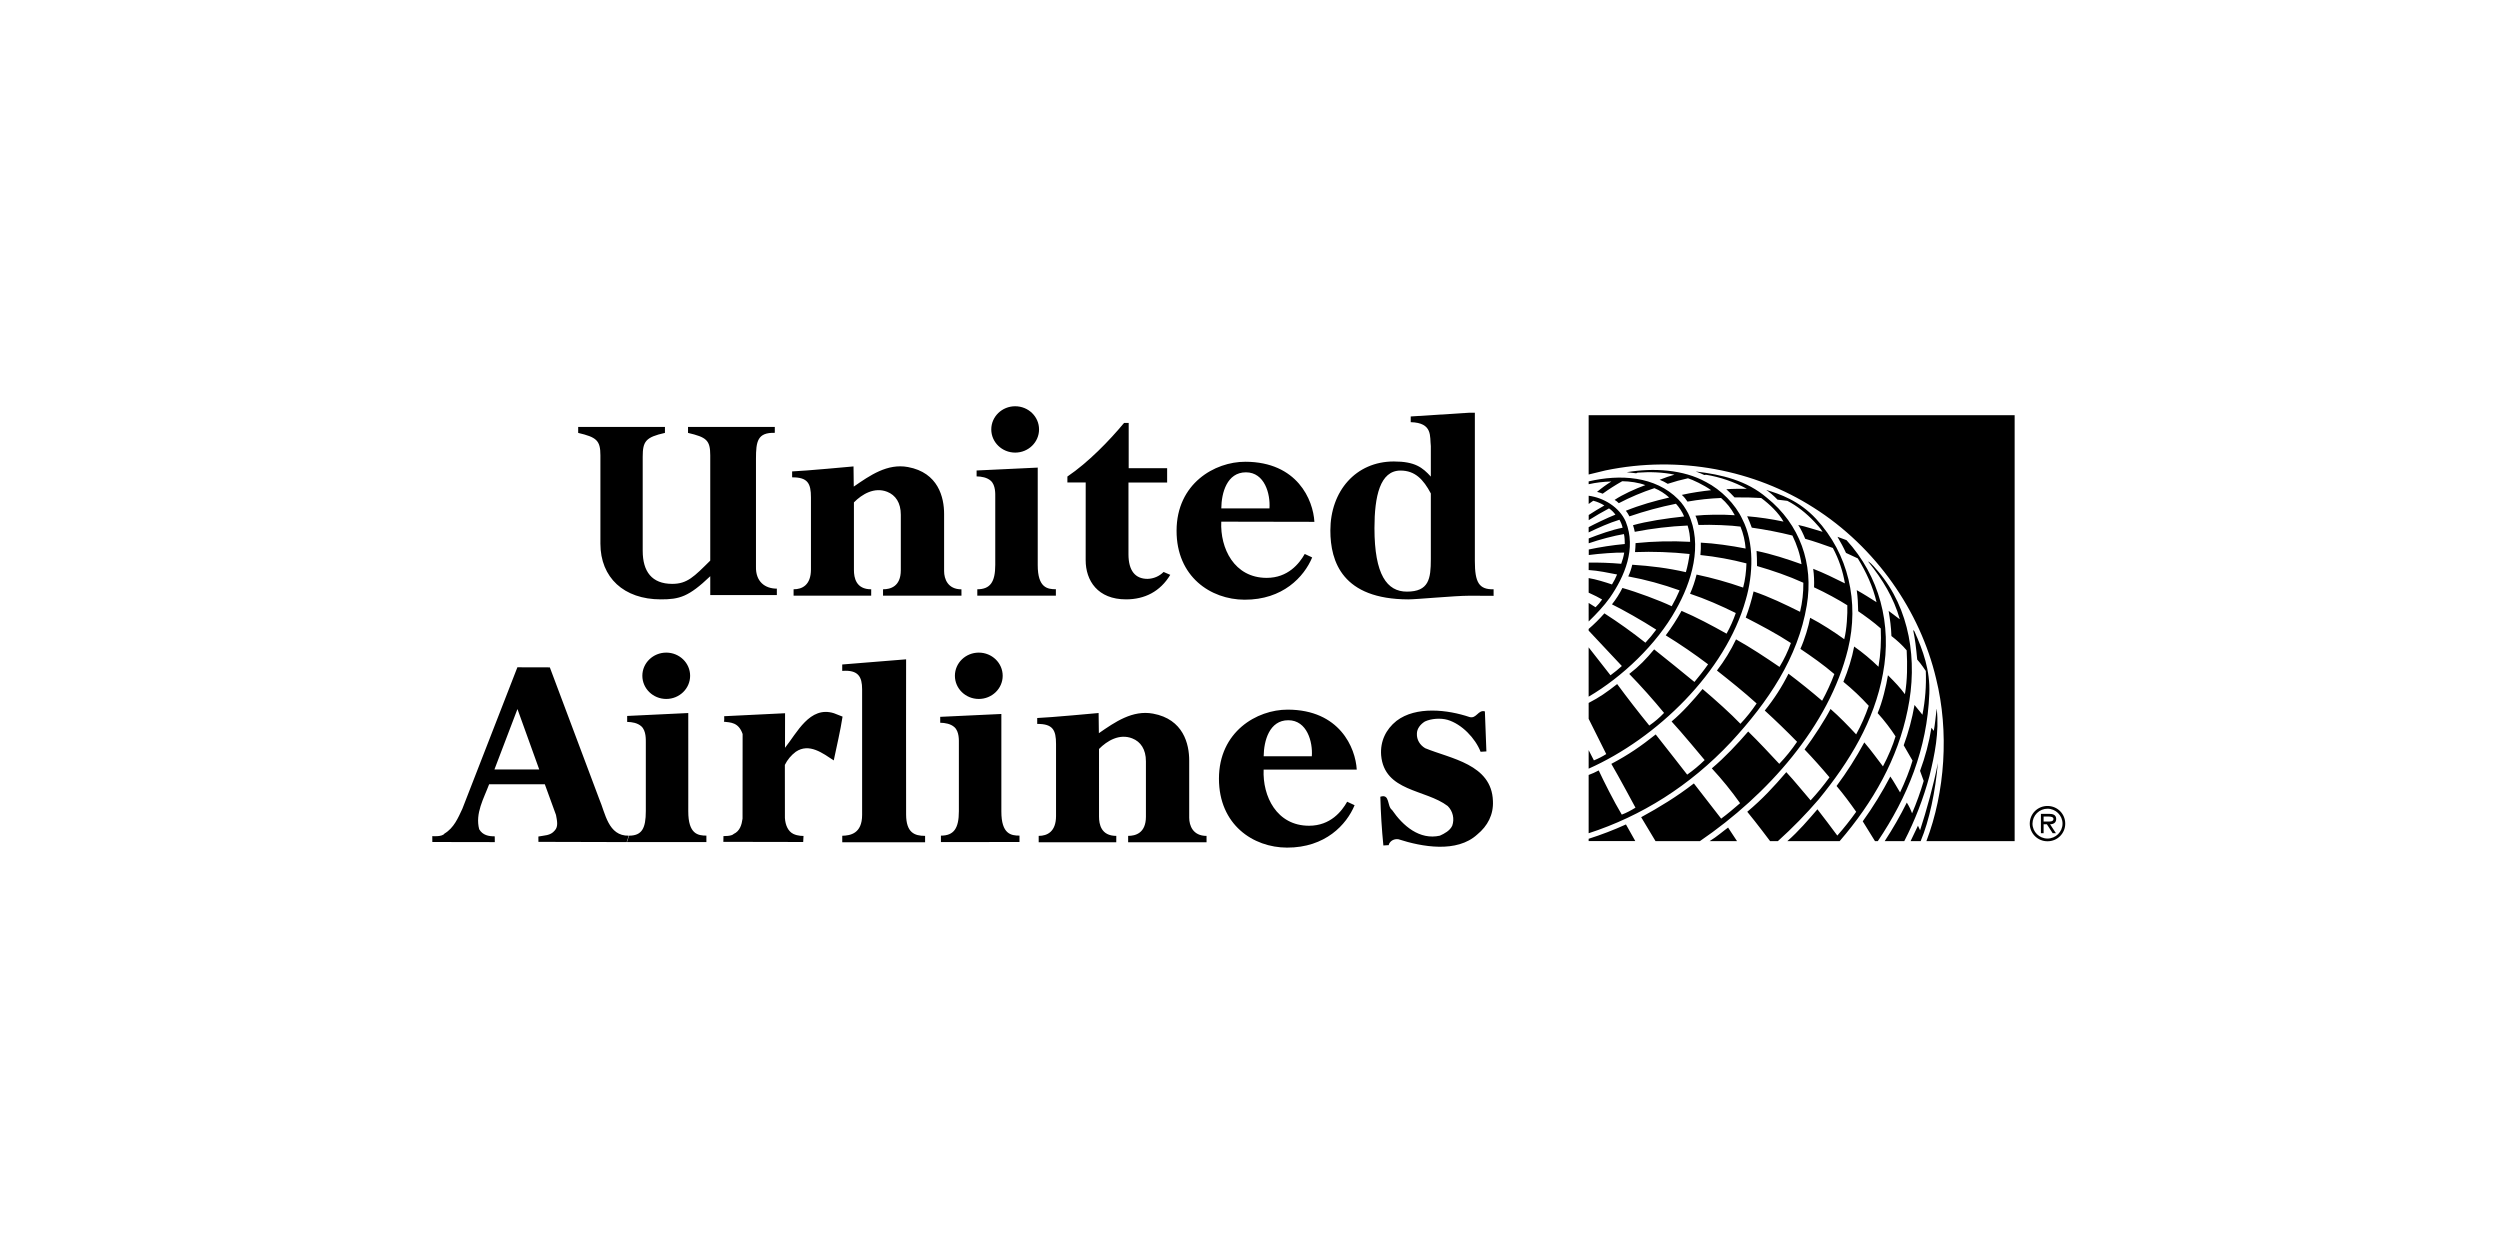 <svg height="240" viewBox="0 0 480 240" width="480" xmlns="http://www.w3.org/2000/svg" xmlns:xlink="http://www.w3.org/1999/xlink"><clipPath id="a"><path d="m0 0h480v240h-480z"/></clipPath><g clip-path="url(#a)"><path d="m283.173 107.74c0 4.077.782 5.465 3.597 5.404v1.259s-.163-.021-4.731-.021c-2.714 0-10.031.704-11.648.699-12.624-.029-14.961-7.21-14.961-13.226 0-7.568 4.892-13.252 12.185-13.252 4.063 0 5.503 1.148 7.105 2.905v-5.856c-.224-1.818.432-4.488-3.861-4.594v-1.097l11.164-.712h1.15v28.494zm-8.453-12.999c-1.433-2.704-3.042-4.393-5.821-4.393-3.945 0-5.003 4.963-5.003 11.055 0 8.989 2.428 12.19 6.221 12.19 4.226 0 4.603-2.444 4.603-6.241v-12.609zm-35.616-6.084c9.995.023 13.031 7.352 13.26 11.537l-17.88-.034c-.238 5.103 2.471 10.777 8.697 10.791 4.117.009 6.294-2.761 7.329-4.594l1.429.674c-1.56 3.725-5.632 8.145-13 8.111-6.501-.03-13.055-4.422-13.037-13.252.013-9.043 7.316-13.249 13.202-13.233zm.111 2.03c-3.64 0-4.698 3.941-4.725 6.92 0 0 9.26.007 9.247 0 .197-2.747-.907-6.922-4.522-6.922zm8.141 47.598c-3.64-.004-4.7 3.939-4.731 6.916 0 0 9.262.011 9.246 0 .201-2.738-.906-6.916-4.517-6.916zm-.138-2.034c9.991.006 13.043 7.333 13.278 11.514h-17.878c-.228 5.106 2.491 10.777 8.717 10.777 4.117 0 6.29-2.779 7.32-4.61l1.429.669c-1.548 3.73-5.613 8.159-12.981 8.141-6.5-.018-13.065-4.397-13.065-13.23 0-9.045 7.293-13.266 13.18-13.261zm-48.074 1.607c2.339-.081 11.789-.959 11.789-.959l.05 3.873c3.129-2.166 6.459-4.478 10.399-3.755 5.826 1.071 6.954 5.83 6.945 9.029 0 0-.006 9.751 0 10.965.009 1.474.688 3.479 3.328 3.482-.002.407-.001.813.003 1.22h-15.055v-1.227c1.391.006 3.403-.509 3.414-3.66.004-1.773-.005-8.349 0-10.651.004-2.304-1.015-3.777-2.627-4.406-2.446-.961-4.818.445-6.38 2.033l.002 12.987c0 1.477.401 3.703 3.317 3.699l-.007 1.232h-14.894s.005-.843 0-1.232c1.669.004 3.324-.828 3.331-3.796 0 0-.005-12.269 0-13.835.008-2.725-.645-3.887-3.611-3.864-.004.027-.004-1.131-.004-1.135zm-78.421 22.591c-3.972.091-4.497-4.344-5.675-7.053l-9.481-25.261-6.229-.016-10.566 27.171c-.812 1.732-1.621 3.683-3.432 4.755-.447.673-2.34.488-2.34.488l.007 1.13 11.996.021-.014-1.112c-1.157.011-2.313-.201-2.987-1.363-.798-3.048.888-5.899 1.911-8.63h10.693l2.145 5.889c.174 1.002.514 2.218-.251 3-.818 1.009-2.028.914-3.131 1.144l.01 1.024 16.946.044.4-1.231zm-25.791-12.714 4.42-11.6 4.178 11.598h-8.598zm43.974 12.785s1.549.063 1.964-.403c1.208-.565 1.542-1.775 1.699-2.945l.013-16.246c-.791-2.277-2.322-2.2-3.592-2.358.108-.335.05-.717.049-1.056l11.693-.572-.013 6.638c2.29-2.851 4.749-8.1 9.393-6.64l1.659.651c-.416 2.727-1.112 5.625-1.691 8.41-2.105-1.373-4.716-3.405-7.289-1.659-.89.662-1.609 1.526-2.098 2.52l.01 10.185c.086 1.388.61 2.577 1.618 3.066.902.438 1.954.382 1.954.382l-.061 1.17-15.331-.029z"/><path d="m120.779 160.449c2.456-.006 3.218-1.383 3.218-4.729-.005-.039 0-13.103 0-13.103-.008-.554.097-2.295-.86-3.163-.718-.649-1.781-.834-2.722-.846v-1.146l11.732-.56s.006 18.901 0 18.856c-.008 4.411 1.882 4.68 3.479 4.68v1.243h-15.247zm40.934.016c1.509-.04 3.813-.373 3.813-4.017 0-.993.007-21.091 0-24.118-.006-2.367-.718-3.757-3.82-3.518v-1.231l12.266-.991s-.029 24.086 0 29.813c.021 3.447 1.583 4.09 3.645 4.083-.011.007 0 1.229 0 1.229h-15.905s-.015-1.256 0-1.25zm18.944-.022c2.456-.002 3.448-1.366 3.446-4.691v-13.007c-.003-.549.101-2.274-.861-3.135-.713-.64-1.78-.828-2.722-.843v-1.133l11.74-.55s.006 15.147 0 18.706c-.009 4.381 1.883 4.651 3.481 4.648v1.232l-15.084.003zm7.269-26.245c2.536 0 4.589-1.99 4.589-4.45 0-2.457-2.053-4.447-4.591-4.447-2.532 0-4.583 1.99-4.583 4.447 0 2.456 2.051 4.45 4.585 4.45zm-60.005 0c2.528 0 4.582-1.99 4.582-4.45 0-2.457-2.052-4.447-4.582-4.447-2.534 0-4.591 1.99-4.591 4.447.004 2.456 2.057 4.45 4.591 4.45zm137.103 18.775c1.888-.63 1.239 1.827 2.25 2.543 2.088 3.048 5.285 5.806 9.176 4.934.89-.399 1.94-.964 2.38-1.915.226-.648.264-1.346.11-2.015s-.493-1.281-.98-1.765c-4.261-3.247-12.167-2.734-12.784-9.751-.19-2.672.902-4.964 2.95-6.597 3.76-2.878 9.839-2.15 14.032-.735 1.338.374 1.653-1.467 2.939-1.085l.29 7.685-1.113.069c-1.026-2.615-3.61-5.319-6.348-6.133-1.338-.379-3.12-.251-4.343.315-.829.515-1.542 1.351-1.539 2.353-.045 1.175.578 2.17 1.584 2.776 4.865 2.015 12.783 3.064 13.013 10.135.134 2.614-1.017 4.802-3.006 6.432-3.927 3.601-10.619 2.378-15.145.915-.778-.104-1.501.236-1.829.964v.165l-1.054.067c-.31-3.112-.504-6.233-.583-9.359zm121.787-73.257v81.778h-16.942c3.578-9.396 4.387-21.012 1.86-31.201-3.059-12.943-11.53-25.246-23.539-32.839-11.34-7.223-25.747-10.067-39.913-7.14l-3.258.791v-11.389zm-59.277 12.825c-4.346-2.403-10.072-2.747-15.204-1.876l1.816.206.259-.122c2.377-.174 4.877-.095 7.092.387-.727.203-1.969.617-2.844.981.487.183 1.119.502 1.554.776 1.275-.423 2.571-.778 3.883-1.065.855.264 3.069 1.279 4.443 2.29-1.625.169-3.845.488-5.627.9.42.373.784.807 1.092 1.291 2.131-.379 4.286-.611 6.448-.696 1.078.927 1.97 2.05 2.631 3.308-2.403-.167-5.604-.122-7.56.088.197.355.479 1.244.599 1.787 2.428-.105 6.398.07 8.058.313.546 1.343.879 2.764.987 4.21-2.783-.551-6.051-1.01-8.604-1.132.029.822-.005 1.607-.079 2.38 3.038.312 5.984.861 8.839 1.601-.036 1.453-.246 3.253-.637 4.646-2.923-1.023-5.909-1.858-8.939-2.499-.304 1.263-.723 2.496-1.252 3.683 2.991.997 5.948 2.301 8.783 3.701-.475 1.37-1.068 2.696-1.771 3.965-2.835-1.585-5.751-3.147-8.643-4.379-.904 1.634-1.919 3.205-3.036 4.702 2.797 1.721 5.512 3.577 8.13 5.56-.796 1.159-1.928 2.555-2.622 3.389-2.561-2.105-5.139-4.191-7.734-6.256-1.542 1.852-2.849 3.229-4.78 4.716 2.33 2.4 4.56 4.896 6.683 7.481-.857.906-1.809 1.717-2.839 2.421-2.119-2.603-4.175-5.257-6.166-7.958-2.08 1.632-3.354 2.519-5.475 3.622v3.052l3.38 6.767c-.753.476-1.546.881-2.372 1.213l-1.008-1.969v3.557c13.042-5.797 26.306-18.564 30.169-32.438 1.411-4.79 1.664-10.964-.646-15.431-1.357-2.937-4.105-5.679-7.008-7.175zm-1.942-2.01c.567.181 1.11.438 1.65.674l.307-.054c2.743.452 5.392 1.363 7.834 2.693-1.296.007-2.64-.011-3.932.091.545.491 1.113 1.056 1.586 1.571 1.704-.036 3.409.004 5.111.113 1.653 1.216 3.343 2.851 4.286 4.528-2.302-.49-4.632-.834-6.978-1.028.313.708.621 1.438.885 2.188 2.625.372 5.23.877 7.803 1.515.834 1.739 1.478 3.576 1.747 5.505-2.805-1.002-5.684-1.949-8.632-2.546.077.939.079 1.929.088 2.896 3.043.884 6.014 1.901 8.895 3.208.022 1.881-.19 3.757-.631 5.585-2.905-1.445-5.854-2.869-8.924-3.912-.391 1.703-.893 3.382-1.505 5.021 2.95 1.522 5.882 3.061 8.67 4.881-.57 1.601-1.303 3.138-2.189 4.588-2.744-1.872-5.484-3.693-8.344-5.288-1.008 2.118-2.236 4.123-3.665 5.982 2.551 2.016 5.157 4.098 7.617 6.323-.925 1.386-1.965 2.692-3.109 3.904-1.797-1.89-4.784-4.571-7.27-6.678-1.762 2.134-3.85 4.483-5.948 6.233 1.6 1.682 6.352 7.41 6.352 7.41-1.045 1.018-2.167 1.953-3.357 2.797 0 0-4.842-6.224-6.043-7.718-2.866 2.274-5.166 3.868-8.52 5.649 1.34 2.268 4.636 8.41 4.636 8.41-.848.52-1.741 1.009-2.631 1.334-1.551-2.59-3.425-6.341-4.429-8.482-.622.337-1.268.628-1.933.87v11.189c10.114-3.28 19.427-9.089 27.321-17.496 7.191-7.788 12.871-16.201 14.561-26.252 1.346-8.017-1.308-15.561-7.668-20.668-3.859-3.3-8.643-4.454-13.641-5.039zm-3.364 5.344c-4.429-4.487-11.23-4.856-17.209-3.446v.543c1.43-.322 2.889-.496 4.354-.52-.96.599-1.877 1.264-2.744 1.99.361.081.746.199 1.085.346 1.204-.866 2.454-1.664 3.746-2.392 1.411.005 3.242.273 4.44.75-1.967.71-4.356 1.802-5.896 2.833.298.17.567.384.802.633 2.198-1.147 4.486-2.112 6.841-2.887 1.043.43 2.003 1.039 2.836 1.8-2.847.672-5.576 1.425-8.323 2.543.27.31.548.784.684 1.076 2.923-1.003 5.909-1.812 8.938-2.423.556.595 1.219 1.553 1.567 2.439-3.364.355-7.221.94-9.809 1.679.154.441.251.862.334 1.27 3.347-.652 6.739-1.054 10.146-1.205.315.986.482 2.046.487 3.129-3.494-.192-6.998-.109-10.479.247.002.409-.054 1.216-.108 1.722 3.498-.129 7.001-.007 10.482.365-.13 1.022-.382 2.349-.712 3.49-3.531-.803-6.75-1.194-10.299-1.428-.172.774-.43 1.526-.767 2.244 3.326.609 6.653 1.531 9.859 2.679-.447 1.043-.952 2.06-1.514 3.046-2.402-1.136-6.665-2.722-9.464-3.509-.556 1.117-1.229 2.172-2.008 3.147 2.013.979 5.87 3.156 8.503 4.856-.642.877-1.336 1.715-2.08 2.507-2.532-2.006-5.161-3.886-7.878-5.634-.885 1.013-1.99 2.116-3.023 2.994v.318l6.378 6.798c-.695.633-1.425 1.226-2.185 1.779l-4.193-5.362v9.472c6.481-3.807 13.045-10.042 16.73-16.663 3.013-5.291 5.283-12.466 2.375-18.552-.52-.94-1.067-1.858-1.896-2.672zm19.056.059 1.883.228c1.89.977 3.617 2.358 5.179 4.003.572.633 1.187 1.262 1.59 1.944-1.556-.438-3.068-.971-4.673-1.317.544.847.935 1.681 1.336 2.658 1.792.505 3.563 1.133 5.308 1.757 1.139 2.126 1.921 4.423 2.317 6.802-2.003-1.005-4.011-1.982-6.09-2.798.162 1.177.212 2.391.162 3.556 2.268 1.046 4.814 2.444 6.389 3.448.054 1.668-.102 4.623-.592 6.515-1.811-1.327-4.431-3.025-6.545-4.115-.291 1.632-1.058 4.178-1.876 5.971 2.224 1.496 4.417 3.034 6.522 4.838-.664 1.76-1.449 3.473-2.349 5.125-2.097-1.799-4.251-3.533-6.457-5.197-1.254 2.518-2.781 4.89-4.555 7.073 2.124 1.941 4.193 3.941 6.204 6-1.019 1.504-2.163 2.92-3.419 4.233-1.942-2.083-3.933-4.221-5.966-6.209-2.109 2.435-4.488 4.979-6.984 7.077 1.954 2.108 3.767 4.342 5.429 6.687-1.237 1.058-2.392 2.062-3.634 2.964l-5.24-6.757c-3.239 2.516-6.669 4.602-10.119 6.483l2.754 4.59h8.527c13.027-8.903 24.805-22.117 28.427-36.868 2.193-9.032.111-18.263-6.115-24.986-3.312-3.577-6.995-4.781-9.593-5.577.663.438 1.434 1.11 2.18 1.872zm-36.261-.75v1.576l.884-.619c.73.179 1.569.542 2.126.914-1.013.592-2.058 1.187-3.003 1.825v.992c1.271-.8 2.571-1.554 3.896-2.259.476.301.904.748 1.234 1.196-1.693.672-4.045 1.824-5.141 2.406v1.01c1.874-.904 3.945-1.826 5.914-2.435.258.448.506 1.016.606 1.533-2.094.403-4.522 1.287-6.509 2.058v.933c2.092-.73 4.924-1.474 6.767-1.772.144.599.154 1.359.16 1.908-2.324.215-4.634.565-6.916 1.053v1.06c2.013-.271 5.352-.517 6.806-.461-.118.733-.312 1.452-.577 2.146-2.075-.18-4.159-.255-6.242-.226-.009 0-.009 1.417-.009 1.424 1.84.108 3.845.547 5.46.854-.269.666-.597 1.306-.979 1.915-1.262-.424-3.102-1.004-4.481-1.225v2.803c.884.391 2.155 1.029 2.589 1.309-.369.538-.792 1.04-1.264 1.492-.434-.289-.877-.566-1.327-.831l.002 3.565c1.476-1.441 2.923-2.959 4.071-4.567 2.851-4.114 5.11-9.45 3.055-14.598-1.239-2.821-4.246-4.596-7.122-4.98zm47.765 7.879c.597 1.008 1.165 2.043 1.642 3.097l2.269 1.053c1.613 2.625 2.899 5.401 3.598 8.41-1.249-.789-2.528-1.611-3.805-2.313.198 1.368.25 2.601.278 4.043 1.444 1.004 2.941 2.066 4.333 3.31.12 2.461-.026 4.927-.434 7.356-1.452-1.417-3.014-2.717-4.672-3.886-.391 2.156-1.169 4.591-2.071 6.773 1.738 1.414 3.368 2.955 4.876 4.612-.649 1.894-1.459 3.728-2.421 5.484-1.542-1.666-3.233-3.409-4.922-4.88-1.035 2.019-3.133 5.272-4.98 7.781 1.652 1.73 3.247 3.513 4.784 5.345-1.121 1.544-2.332 3.02-3.627 4.421-1.566-1.808-3.031-3.655-4.666-5.416-2.469 2.875-4.54 5.12-7.497 7.607 1.752 2.114 4.384 5.634 4.384 5.634h1.497c2.783-2.501 5.401-5.18 7.838-8.019 5.968-7.284 10.684-15.086 12.332-24.143 1.79-9.504-.71-18.752-6.99-25.62zm5.964 4.752-.024.068c2.726 3.354 4.885 6.949 6.015 10.948l-.022.05-2.105-1.592c.267 1.622.481 3.127.536 4.829.99.753 2.077 1.728 2.927 2.749.143 2.761.143 5.698-.336 8.417-.939-1.266-1.78-2.166-3.258-3.64-.328 2.004-1.072 5.157-1.981 7.273 1.287 1.398 2.611 3.168 3.439 4.465-.482 1.658-1.422 3.891-2.419 5.761-1.189-1.528-2.026-2.776-3.579-4.599-1.572 2.914-3.352 5.71-5.328 8.367 1.351 1.596 2.582 3.263 3.77 4.954-1.127 1.585-2.337 3.109-3.625 4.566-1.235-1.691-2.54-3.379-3.819-5.046-1.793 2.08-3.595 4.201-5.774 6.111h10.044c6.462-7.503 11.153-15.803 13.054-25.189 1.98-9.459.421-19.467-5.668-26.6-.571-.631-1.162-1.426-1.847-1.892zm8.569 13.146c.386 1.811.556 3.305.784 5.674.749.821 1.646 2.193 1.646 2.193.114 2.816-.102 5.636-.645 8.403l-1.521-1.876c-.459 2.638-1.153 5.229-2.075 7.743l1.695 2.941c-.499 1.744-1.465 4.167-2.394 6.107-.628-1.024-1.228-2.148-1.87-3.054-1.559 2.99-3.329 5.865-5.296 8.604l2.351 3.802h.544c5.68-8.443 9.491-17.746 9.884-28.325.19-4.433-1.198-8.285-2.866-11.977l-.237-.233zm4.508 15.174c-.181 1.415-.292 2.847-.543 4.198l-.45-.61c-.459 2.826-1.192 5.6-2.188 8.285l.7 1.933c-.621 2.115-1.367 4.192-2.233 6.22-.26-.723-.599-1.416-1.011-2.066-1.267 2.549-2.683 5.02-4.243 7.401l3.76-.002c2.054-3.988 3.676-8.184 4.84-12.516.992-4.053 1.887-8.392 1.393-12.843zm.244 10.365c-.794 4.133-2.22 9.252-3.419 12.907-.146-.287-.282-.578-.407-.873-.56 1.136-1.413 2.958-1.413 2.958h1.931c1.668-3.925 2.833-9.584 3.308-14.992zm-59.89 11.793c-2.332 1.059-4.724 1.978-7.164 2.753v.439h8.955zm19.608.599c-.929.667-2.112 1.722-3.545 2.604h5.261s-1.142-1.702-1.716-2.604zm57.922-.753c0-1.888 1.504-3.393 3.407-3.393 1.901 0 3.403 1.505 3.403 3.391.002.447-.085.889-.255 1.302-.171.413-.422.788-.738 1.103-.317.315-.693.564-1.107.732-.414.169-.857.253-1.303.249-.447.004-.89-.08-1.304-.249-.414-.168-.79-.417-1.107-.732s-.568-.69-.739-1.102c-.171-.413-.259-.856-.257-1.303zm6.29 0c0-1.601-1.33-2.867-2.883-2.867-.762.001-1.492.302-2.032.839s-.846 1.265-.852 2.026c0 1.594 1.329 2.866 2.884 2.866 1.553 0 2.883-1.273 2.883-2.866zm-1.269 1.833h-.624l-1.112-1.713h-.628v1.713h-.516v-3.712h1.614c.667 0 1.319.183 1.319.977 0 .732-.512 1.004-1.174 1.022zm-1.736-2.236c.459 0 1.266.087 1.266-.503 0-.38-.502-.455-.902-.455h-.992v.958zm-205.357-44.595c2.457-.005 3.452-1.366 3.447-4.693v-13.002c-.006-.552.1-2.277-.861-3.138-.716-.64-1.781-.825-2.72-.841v-1.135l11.736-.554s.005 15.147 0 18.71c-.009 4.384 1.886 4.648 3.484 4.644v1.237h-15.086zm7.27-26.241c2.535 0 4.585-1.994 4.585-4.454 0-2.453-2.05-4.445-4.585-4.445-2.531 0-4.587 1.992-4.587 4.447 0 2.457 2.056 4.452 4.587 4.452zm-42.825 3.611c2.336-.081 11.788-.959 11.788-.959l.047 3.875c3.133-2.17 6.462-4.483 10.4-3.757 5.828 1.074 6.954 5.831 6.945 9.027 0 0-.005 9.755 0 10.965.009 1.474.689 3.484 3.33 3.49-.005-.006.004 1.214.004 1.214h-15.059v-1.225c1.397.007 3.407-.513 3.414-3.658.005-1.775-.005-8.349 0-10.652.005-2.304-1.01-3.776-2.625-4.411-2.448-.954-4.817.452-6.379 2.037l.002 12.985c0 1.483.395 3.706 3.318 3.701l-.006 1.228h-14.898v-1.23c1.672.005 3.323-.825 3.334-3.798v-13.829c.007-2.727-.646-3.889-3.613-3.864zm52.852.983c3.99-2.692 8.086-6.916 10.876-10.286h.893v8.691h7.382v2.744h-7.424s-.012 8.534 0 13.8c.009 3.139 1.304 4.702 3.659 4.699 1.161-.025 2.268-.501 3.084-1.327l1.284.555c-1.949 3.219-4.917 4.702-8.48 4.708-5.451.01-7.775-3.596-7.765-7.553.006-3.371.006-14.889.006-14.889h-3.515zm-59.792 17.3c-.08 2.878 1.734 4.229 4.008 4.223v1.232h-12.785v-3.618c-4.157 3.968-5.904 4.447-9.493 4.447-7.098 0-11.599-4.189-11.599-10.697v-16.96c0-2.864-.749-3.477-4.268-4.304v-1.151h16.659v1.149c-3.694.829-4.269 1.607-4.269 4.583v18.063c0 3.968 1.746 6.341 5.67 6.341 2.887 0 4.183-1.381 7.298-4.467v-20.215c0-2.919-.748-3.477-4.268-4.304v-1.151h16.662v1.137c-3.317-.083-3.615 1.614-3.615 4.981z"/></g></svg>